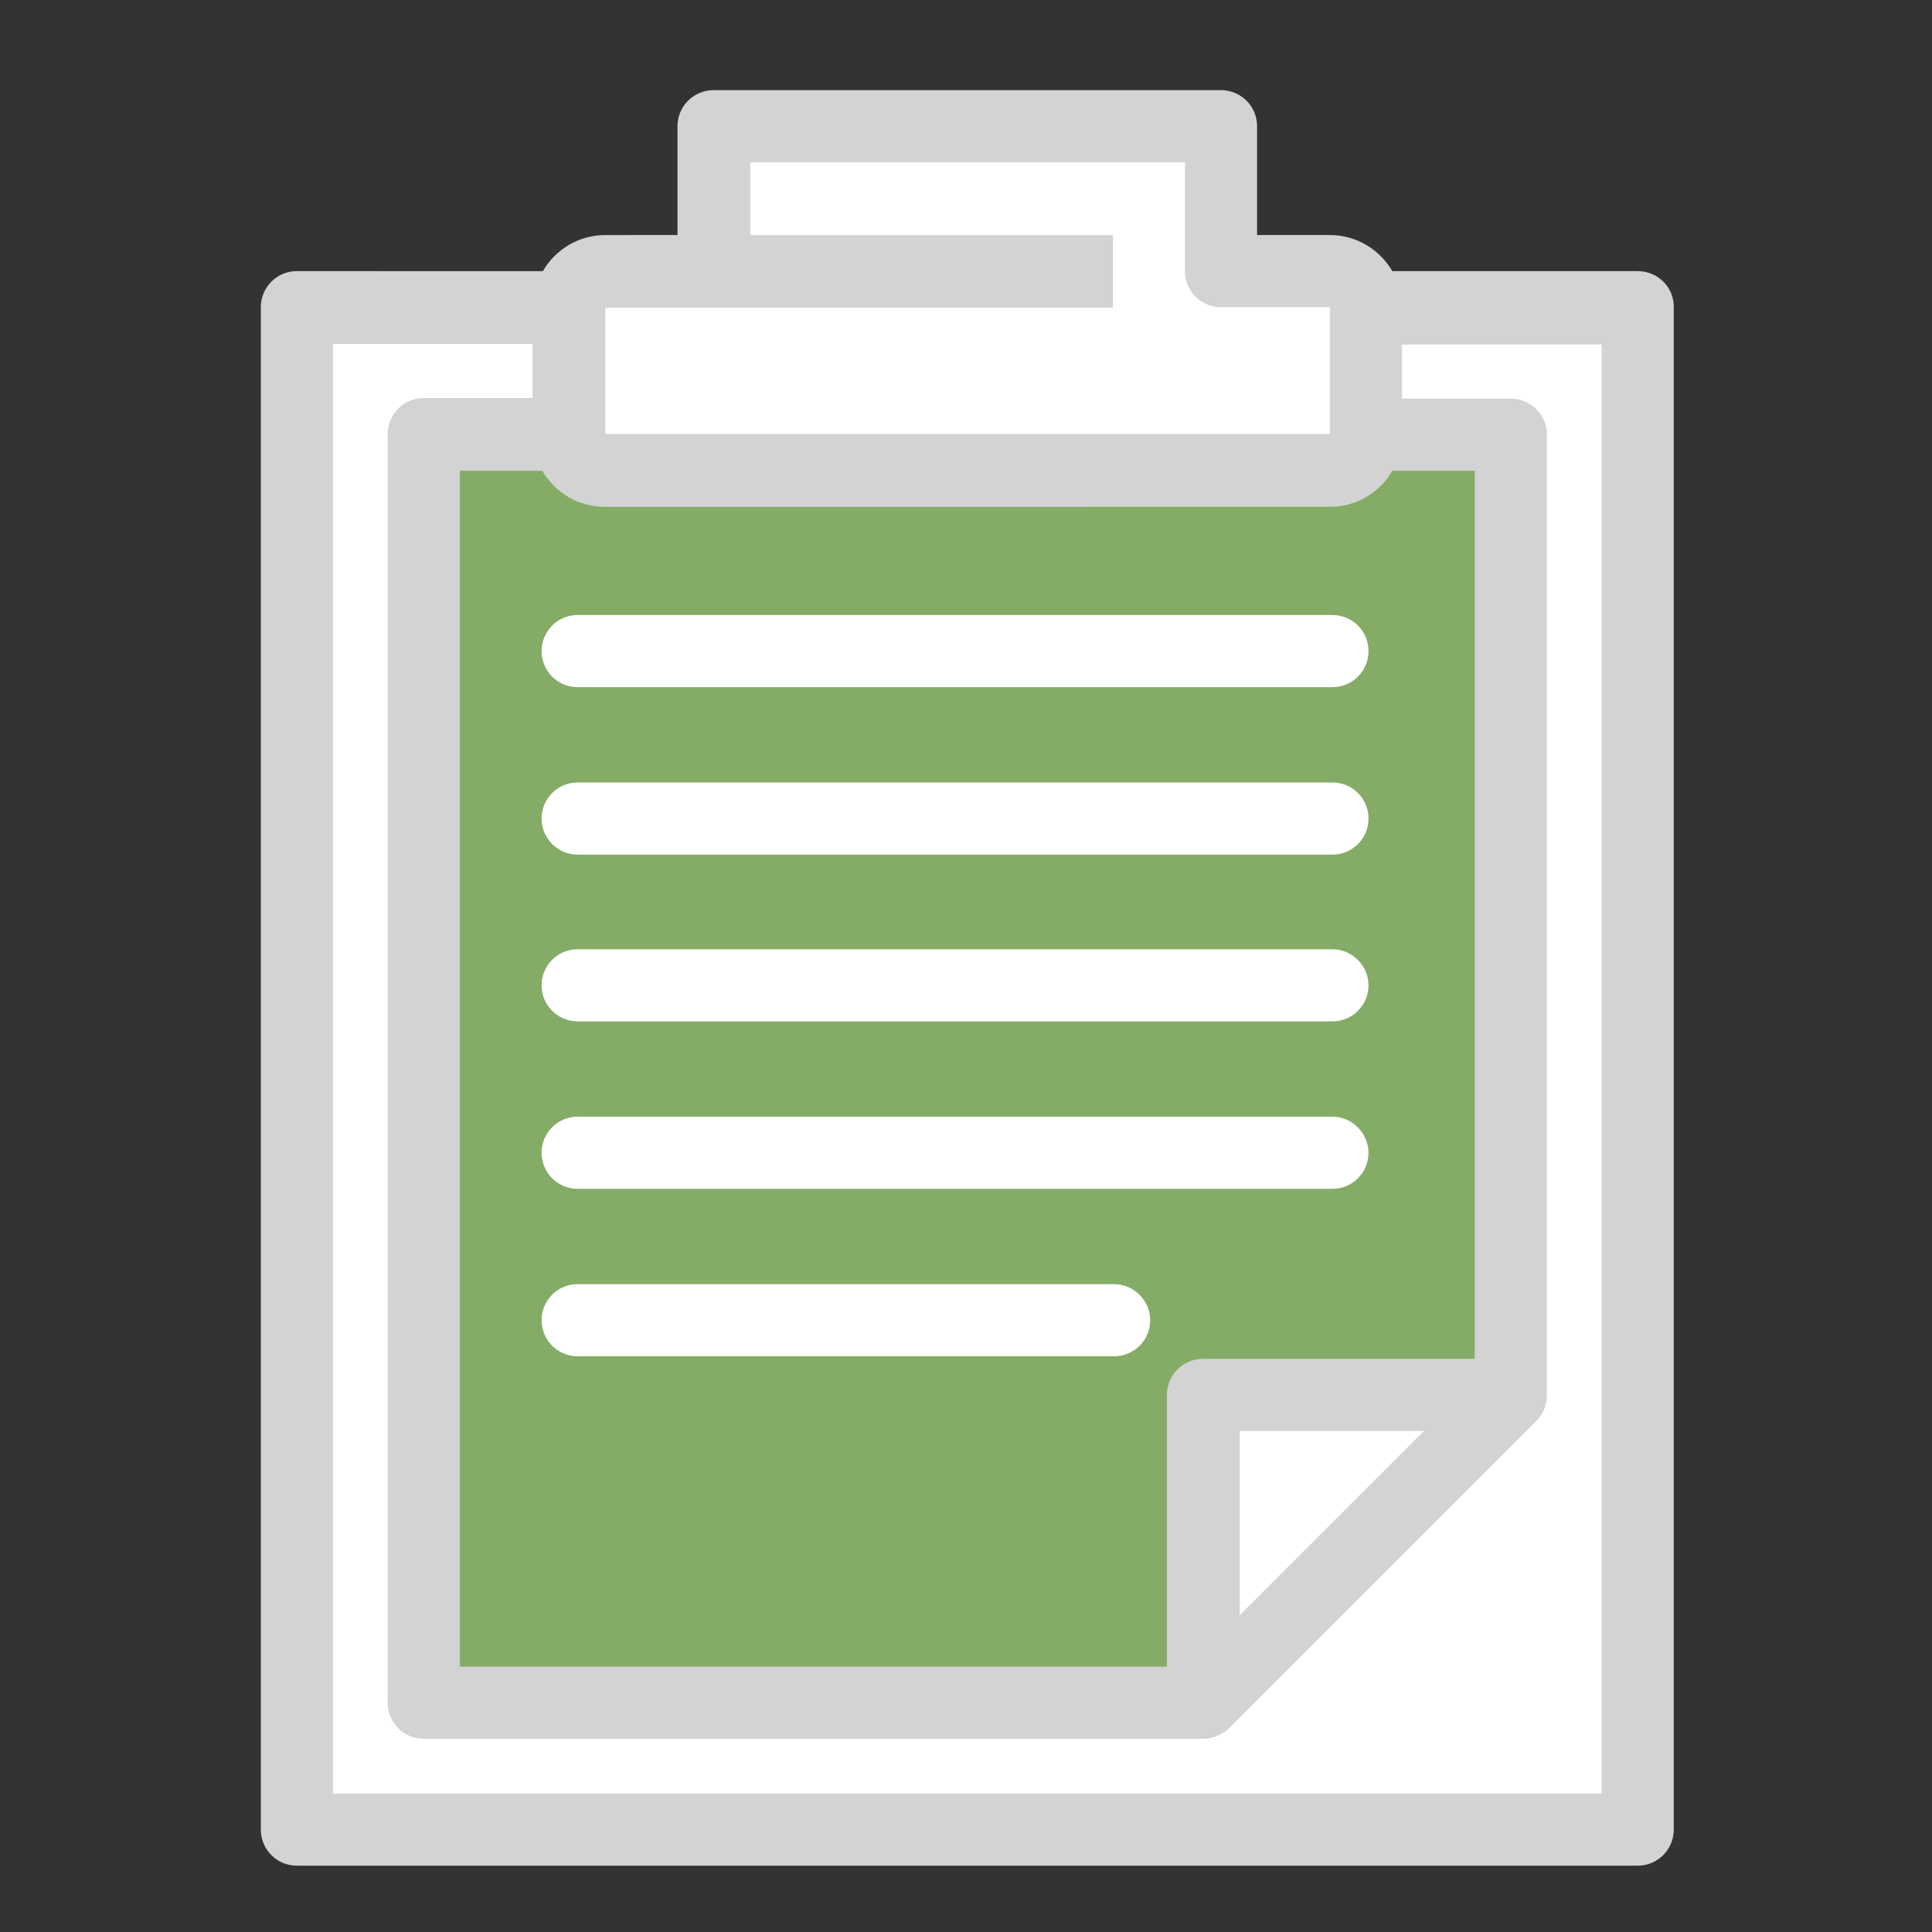 <?xml version="1.0" encoding="utf-8"?>
<!-- Generator: Adobe Illustrator 16.0.0, SVG Export Plug-In . SVG Version: 6.00 Build 0)  -->
<!DOCTYPE svg PUBLIC "-//W3C//DTD SVG 1.1//EN" "http://www.w3.org/Graphics/SVG/1.1/DTD/svg11.dtd">
<svg version="1.1" id="Layer_1" xmlns="http://www.w3.org/2000/svg" xmlns:xlink="http://www.w3.org/1999/xlink" x="0px" y="0px"
	 width="300px" height="300px" viewBox="0 0 300 300" enable-background="new 0 0 300 300" xml:space="preserve">
<rect x="0" y="0" width="300" height="300" fill="#333333" stroke="none"/>
<path fill="#FFFFFF" d="M110.8,42.1V19.6h78.8v22.5h16.9c3.1,0,5.6,2.5,5.6,5.6v19.7c0,3.1-2.5,5.6-5.6,5.6H94
	c-3.1,0-5.6-2.5-5.6-5.6V47.8c0-3.1,2.5-5.6,5.6-5.6H110.8z M110.8,42.1"/>
<path opacity="0.8" fill="#98CA75" d="M234.7,67.5v149.1h-47.8v47.8h-121v-197h22.5c0,3.1,2.5,5.6,5.6,5.6h112.6
	c3.1,0,5.6-2.5,5.6-5.6H234.7z M234.7,67.5"/>
<path fill="#FFFFFF" d="M234.7,216.6l-47.8,47.8v-47.8H234.7z M234.7,216.6"/>
<path fill="#FFFFFF" d="M254.3,47.8v236.4H46.1V47.8h42.2v19.7H65.8v197h121l47.8-47.8V67.5h-22.5V47.8H254.3z M254.3,47.8"/>
<path fill="#D3D3D3" d="M254.3,42.1h-38.1c-2-3.4-5.6-5.6-9.7-5.6h-11.3V19.6c0-3.1-2.5-5.6-5.6-5.6h-78.8c-3.1,0-5.6,2.5-5.6,5.6
	v16.9H94c-4.2,0-7.8,2.3-9.7,5.6H46.1c-3.1,0-5.6,2.5-5.6,5.6v236.4c0,3.1,2.5,5.6,5.6,5.6h208.2c3.1,0,5.6-2.5,5.6-5.6V47.8
	C260,44.7,257.5,42.1,254.3,42.1L254.3,42.1z M94,47.8h78.8V36.5h-56.3V25.2H184v16.9c0,3.1,2.5,5.6,5.6,5.6h16.9v19.7H94V47.8z
	 M206.5,78.7c4.2,0,7.8-2.3,9.7-5.6H229V211h-42.2c-3.1,0-5.6,2.5-5.6,5.6v42.2H71.4V73.1h12.8c2,3.4,5.6,5.6,9.7,5.6H206.5z
	 M221.1,222.2l-28.6,28.6v-28.6H221.1z M248.7,278.5h-197V53.4h31v8.4H65.8c-3.1,0-5.6,2.5-5.6,5.6v197c0,3.1,2.5,5.6,5.6,5.6h121
	c1.5,0,2.9-0.6,4-1.6l47.8-47.8c1.1-1.1,1.6-2.5,1.6-4h0V67.5c0-3.1-2.5-5.6-5.6-5.6h-16.9v-8.4h31V278.5z M248.7,278.5"/>
<path fill="#FFFFFF" d="M206.9,95.5h-42.8h-31.6H89.7c-3.1,0-5.6,2.5-5.6,5.6c0,3.1,2.5,5.6,5.6,5.6h42.8h31.6h42.8
	c3.1,0,5.6-2.5,5.6-5.6C212.5,98,210,95.5,206.9,95.5z"/>
<path fill="#FFFFFF" d="M206.9,121.5h-42.8h-31.6H89.7c-3.1,0-5.6,2.5-5.6,5.6c0,3.1,2.5,5.6,5.6,5.6h42.8h31.6h42.8
	c3.1,0,5.6-2.5,5.6-5.6C212.5,124,210,121.5,206.9,121.5z"/>
<path fill="#FFFFFF" d="M206.9,147.4h-42.8h-31.6H89.7c-3.1,0-5.6,2.5-5.6,5.6c0,3.1,2.5,5.6,5.6,5.6h42.8h31.6h42.8
	c3.1,0,5.6-2.5,5.6-5.6C212.5,150,210,147.4,206.9,147.4z"/>
<path fill="#FFFFFF" d="M206.9,173.4h-42.8h-31.6H89.7c-3.1,0-5.6,2.5-5.6,5.6c0,3.1,2.5,5.6,5.6,5.6h42.8h31.6h42.8
	c3.1,0,5.6-2.5,5.6-5.6C212.5,176,210,173.4,206.9,173.4z"/>
<path fill="#FFFFFF" d="M173,199.4h-8.9h-31.6H89.7c-3.1,0-5.6,2.5-5.6,5.6c0,3.1,2.5,5.6,5.6,5.6h42.8h31.6h8.9
	c3.1,0,5.6-2.5,5.6-5.6C178.6,202,176.1,199.4,173,199.4z"/>
</svg>
